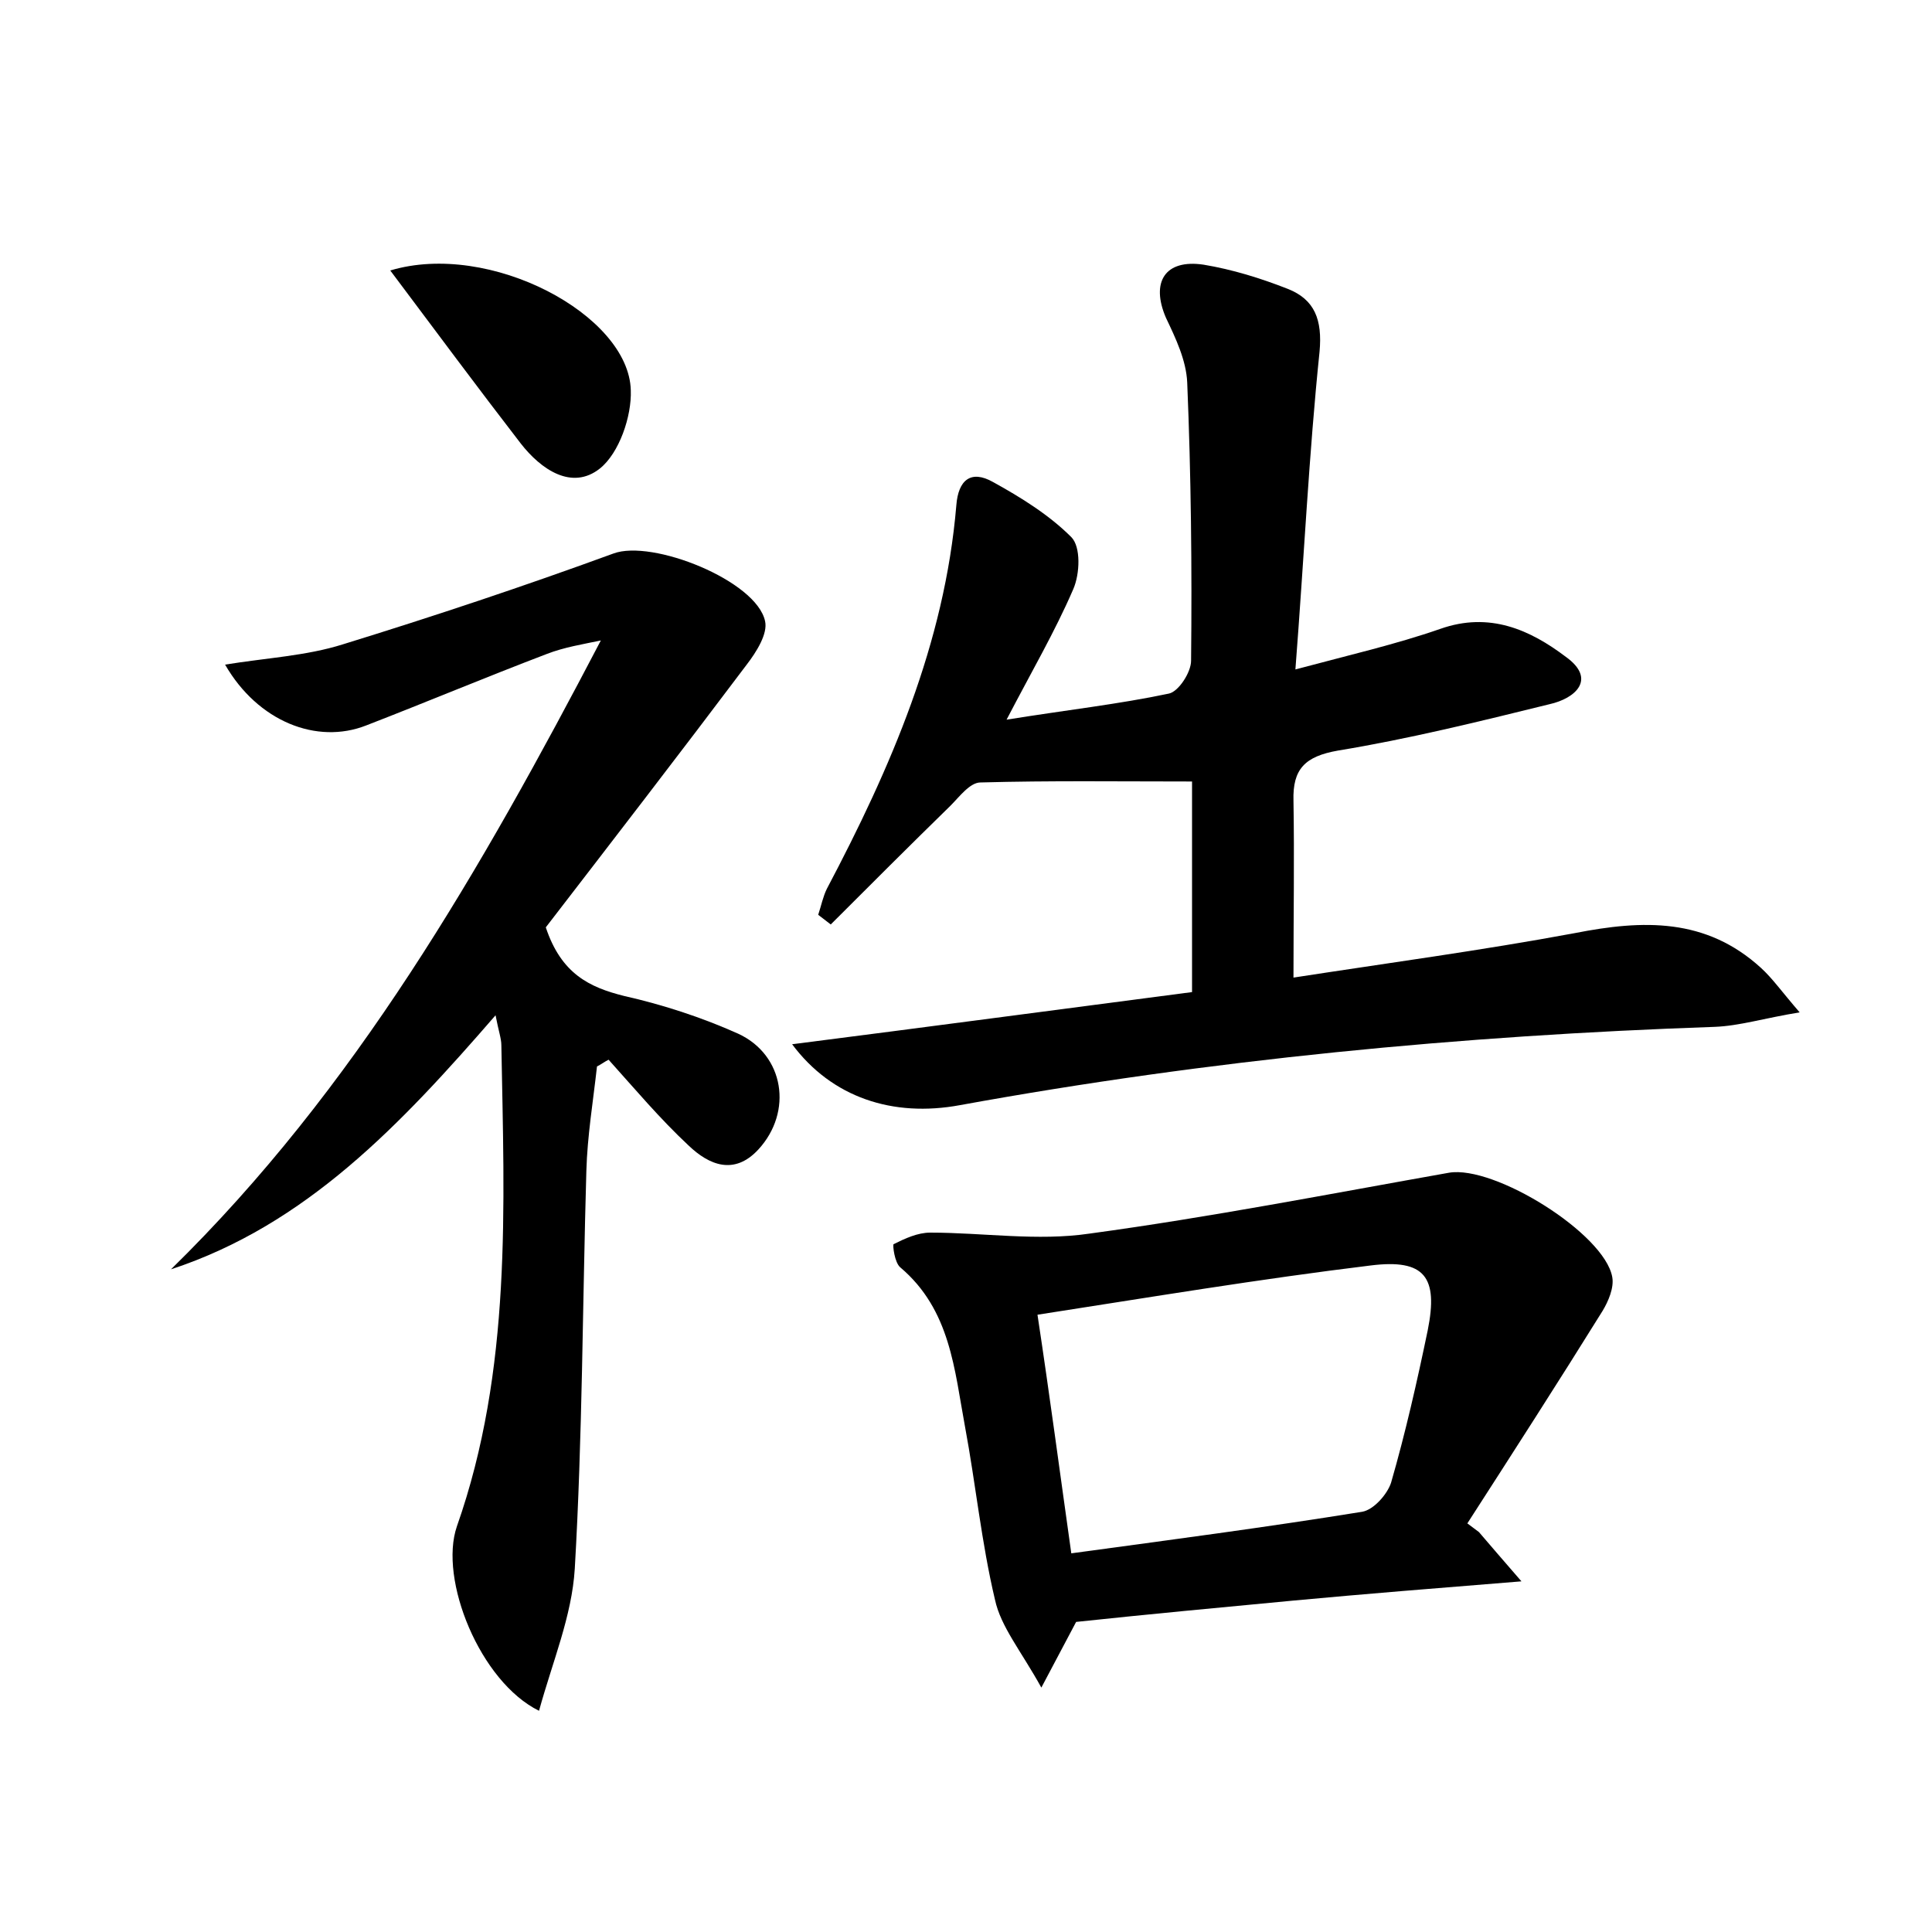 <?xml version="1.0" encoding="utf-8"?>
<!-- Generator: Adobe Illustrator 22.0.0, SVG Export Plug-In . SVG Version: 6.00 Build 0)  -->
<svg version="1.1" id="图层_1" xmlns="http://www.w3.org/2000/svg" xmlns:xlink="http://www.w3.org/1999/xlink" x="0px" y="0px"
	 viewBox="0 0 200 200" style="enable-background:new 0 0 200 200;" xml:space="preserve">
<style type="text/css">
	.st0{fill:#FFFFFF;}
</style>
<g>
	
	<path d="M186.3,104.8c-3.7,0.6-6.2,1.4-8.8,1.5c-26.2,0.9-52.3,3.4-78.1,8.1c-7,1.3-13.3-0.8-17.4-6.3c14.1-1.8,27.6-3.6,41.4-5.4
		c0-7.3,0-14.5,0-21.8c-7.6,0-14.7-0.1-21.9,0.1c-1.1,0-2.2,1.5-3.1,2.4c-4.2,4.1-8.3,8.2-12.4,12.3c-0.4-0.3-0.9-0.7-1.3-1
		c0.3-0.9,0.5-1.9,0.9-2.7C92.2,79.5,97.8,66.6,99,52.3c0.2-2.6,1.5-3.7,3.8-2.4c2.9,1.6,5.8,3.4,8.1,5.7c1,1,0.9,3.8,0.2,5.4
		c-1.9,4.4-4.3,8.5-6.9,13.5c6.2-1,11.6-1.6,16.8-2.7c1-0.2,2.3-2.2,2.3-3.4c0.1-9.6,0-19.2-0.4-28.8c-0.1-2.3-1.2-4.6-2.2-6.7
		c-1.6-3.7-0.1-6.1,3.9-5.5c3,0.5,5.9,1.4,8.7,2.5c2.8,1.1,3.6,3.2,3.3,6.5c-1.1,10.6-1.6,21.3-2.5,32.9c5.6-1.5,10.4-2.6,15-4.2
		c5.1-1.8,9.3,0.1,13,2.9c3.2,2.3,1,4.3-1.7,4.9c-7.3,1.8-14.6,3.6-21.9,4.8c-3.4,0.6-4.7,1.9-4.6,5.2c0.1,5.9,0,11.8,0,18.3
		c9.7-1.5,19.4-2.8,29.1-4.6c7.1-1.4,13.6-1.6,19.3,3.6C183.5,101.3,184.4,102.6,186.3,104.8z"/>
	<path d="M17.7,131.4c19.1-18.7,32.1-41.4,44.5-65.1c-1.9,0.4-3.8,0.7-5.6,1.4c-6.3,2.4-12.5,5-18.7,7.4c-5.1,2-11.2-0.4-14.6-6.3
		c4.3-0.7,8.4-0.9,12.2-2.1c9.4-2.9,18.7-6,28-9.4c4-1.5,14.8,2.8,15.7,7c0.3,1.3-0.9,3.2-1.9,4.5c-7,9.3-14.1,18.5-20.8,27.2
		c1.6,4.8,4.5,6.2,8.1,7.1c4,0.9,8,2.2,11.8,3.9c4.8,2.2,5.7,8.1,2.1,12c-2.5,2.7-5.1,1.6-7.2-0.4c-3-2.8-5.6-5.9-8.3-8.9
		c-0.4,0.2-0.8,0.5-1.2,0.7c-0.4,3.6-1,7.2-1.1,10.8c-0.4,13.7-0.4,27.5-1.2,41.2c-0.3,4.9-2.3,9.6-3.7,14.7
		c-6.1-3-10.4-13.6-8.5-19.1c5.7-16.2,4.9-33.1,4.6-49.8c0-0.7-0.3-1.5-0.6-3.1C41.5,116.4,31.7,126.8,17.7,131.4z"/>
	<path d="M153.1,158.6c1.2,1.4,2.4,2.8,4.4,5.1c-8.7,0.7-16.2,1.3-23.7,2c-7.4,0.7-14.9,1.4-22.4,2.2c-0.9,1.7-1.8,3.4-3.6,6.8
		c-2.1-3.8-4.2-6.3-4.8-9.1c-1.4-5.9-2-12-3.1-17.9c-1.1-5.9-1.5-12.1-6.7-16.5c-0.6-0.5-0.8-2.3-0.7-2.4c1.2-0.6,2.5-1.2,3.8-1.2
		c5.5,0,11.1,0.9,16.5,0.1c12.5-1.7,24.8-4.1,37.2-6.3c4.7-0.8,16.1,6.3,16.9,10.8c0.2,1.1-0.4,2.5-1,3.5c-4.6,7.4-9.3,14.7-14,22
		C152.3,158,152.7,158.3,153.1,158.6z M110.9,160.8c10.3-1.4,20.2-2.7,30.1-4.3c1.2-0.2,2.6-1.8,3-3c1.5-5.2,2.7-10.5,3.8-15.8
		c1.1-5.5-0.3-7.4-5.9-6.7c-11.5,1.4-22.9,3.3-34.5,5.1C108.7,144.7,109.7,152.3,110.9,160.8z"/>
	<path d="M40.4,28c10.3-3.1,24.7,4.6,24.9,12.4c0.1,2.7-1.2,6.5-3.2,8.1c-2.9,2.3-6.1,0.1-8.2-2.6C49.5,40.2,45.2,34.4,40.4,28z"/>
	
</g>
</svg>
